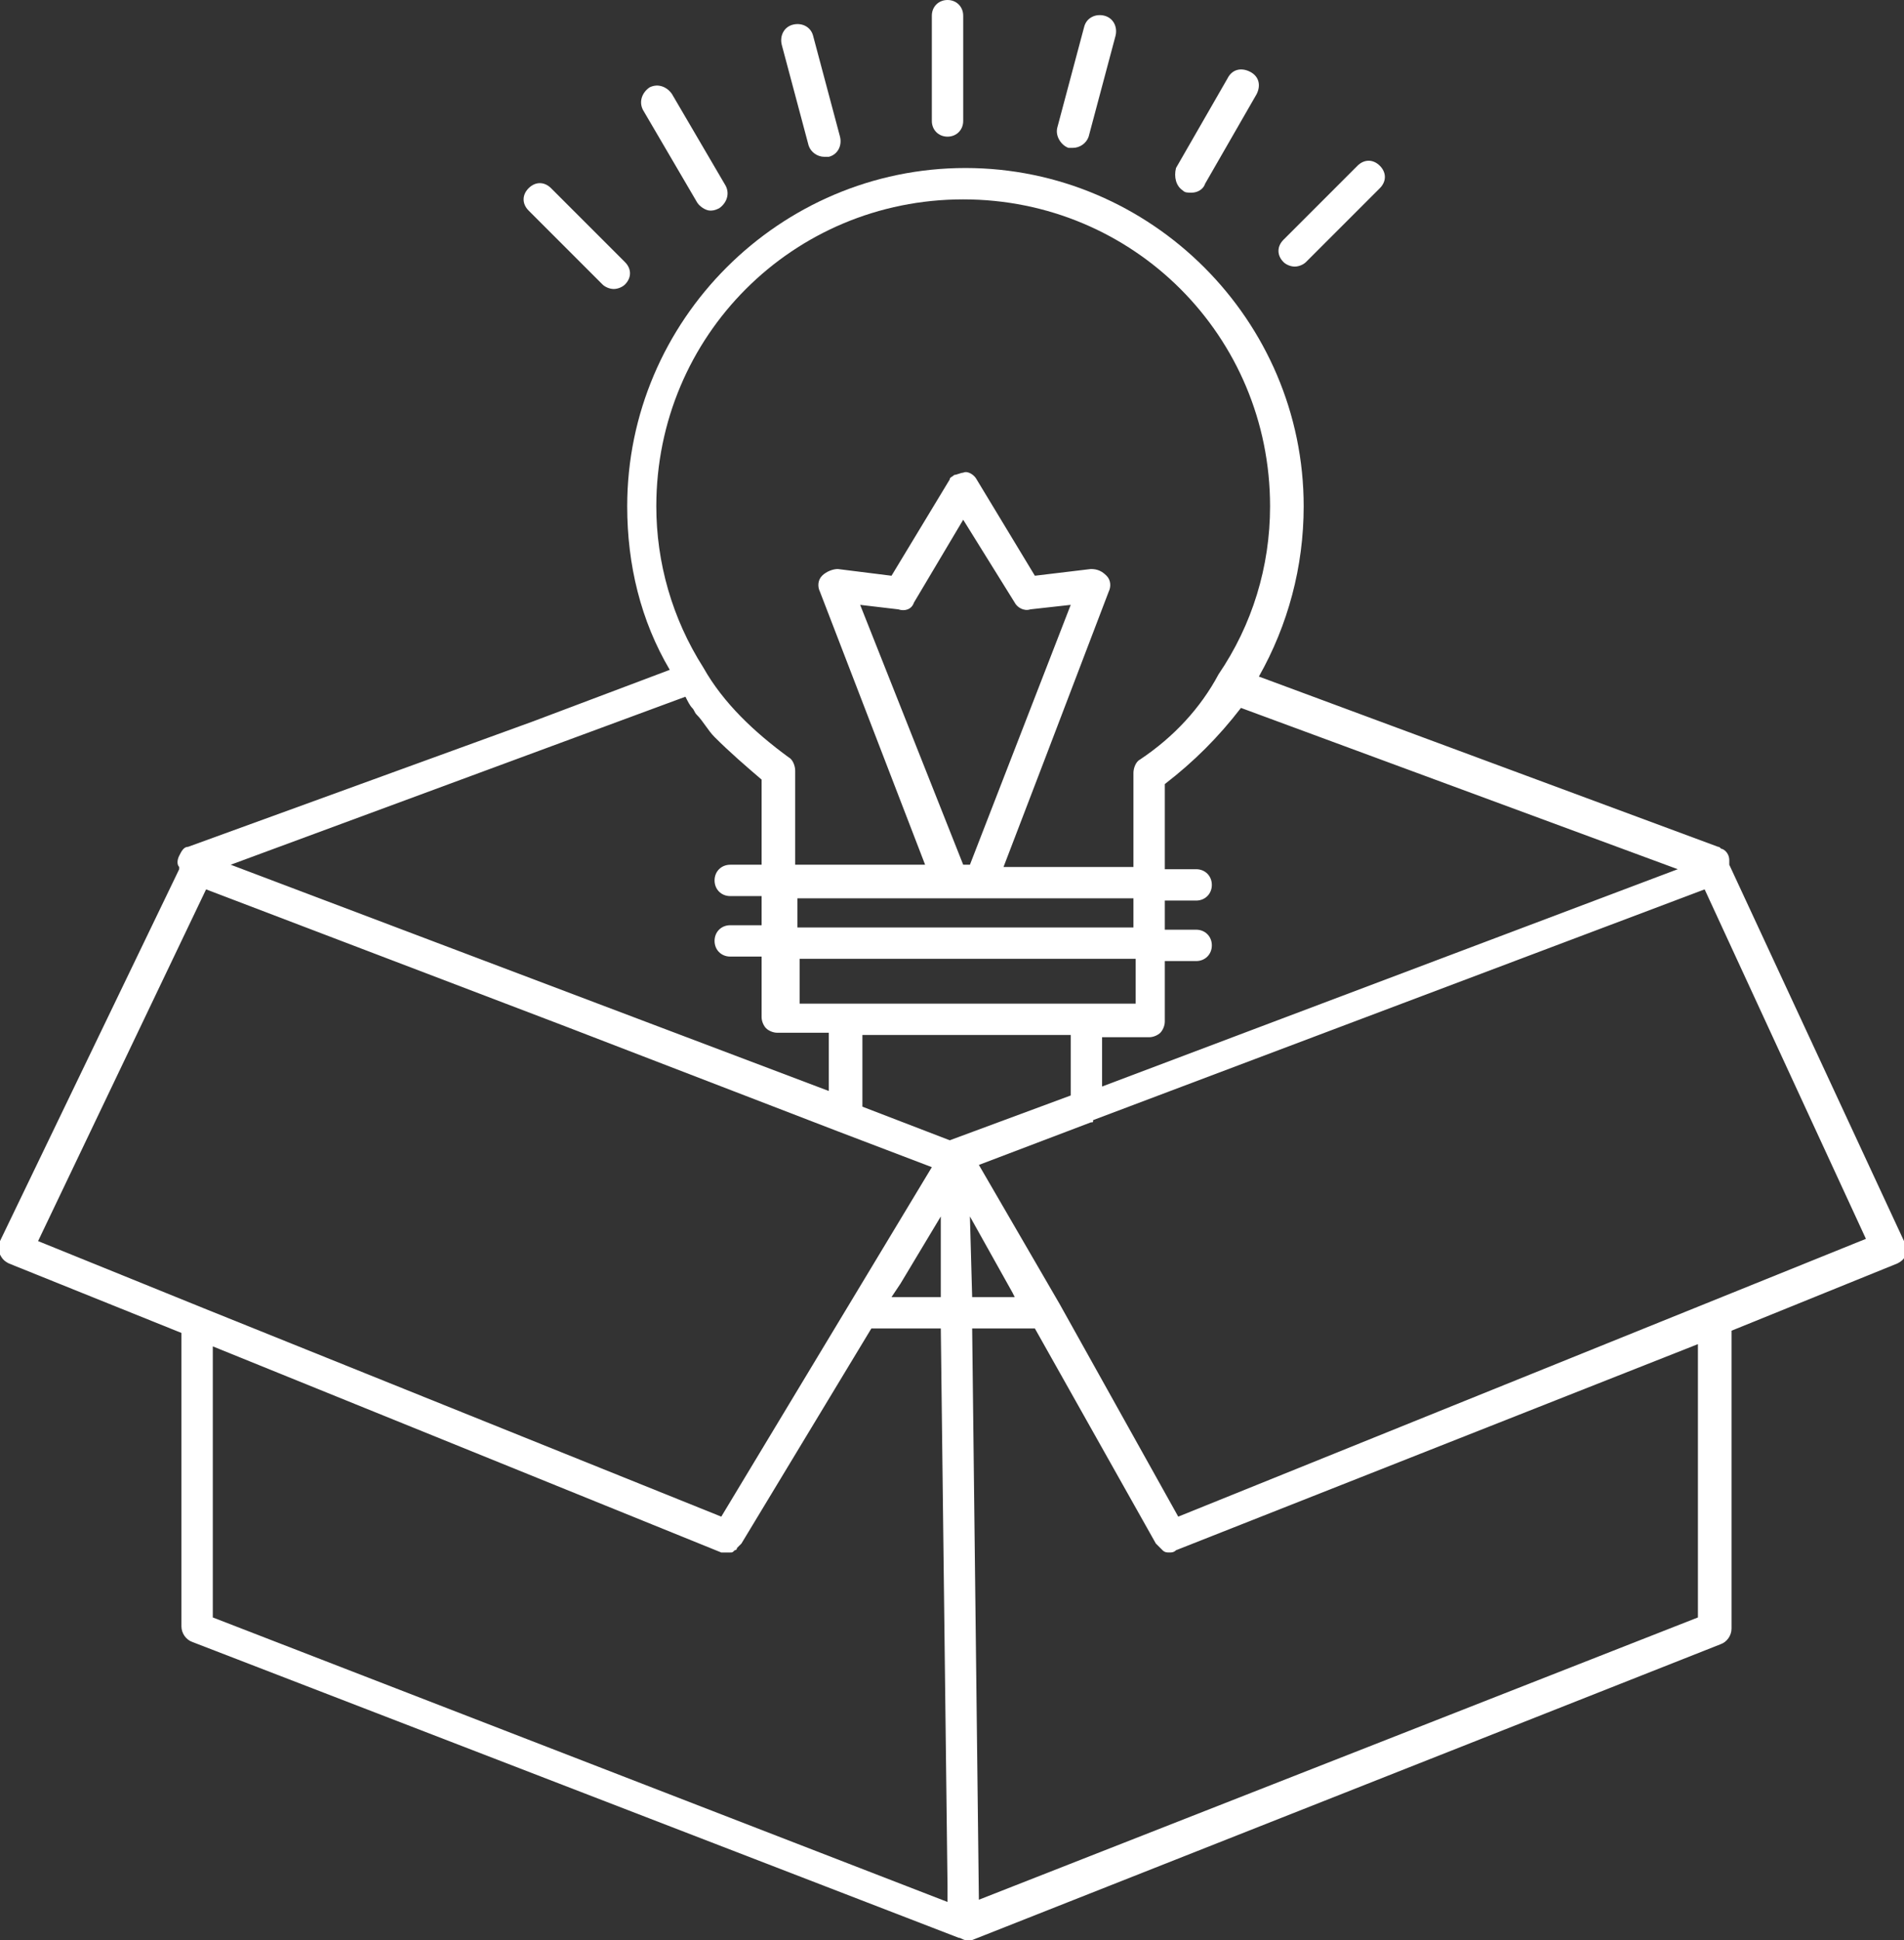 <?xml version="1.0" encoding="utf-8"?>
<!-- Generator: Adobe Illustrator 23.0.1, SVG Export Plug-In . SVG Version: 6.00 Build 0)  -->
<svg version="1.1" id="Слой_1" xmlns="http://www.w3.org/2000/svg" xmlns:xlink="http://www.w3.org/1999/xlink" x="0px" y="0px"
	 viewBox="0 0 85 86.6" style="enable-background:new 0 0 85 86.6;" xml:space="preserve">
<rect x="0" y="0" width="85" height="86.6" fill="#333333" stroke="none"/>
<style type="text/css">
	.st0{fill:#FFFFFF;}
</style>
<g>
	<path class="st0" d="M42.3,6.1c0.4,0,0.7-0.3,0.7-0.7V0.7c0-0.4-0.3-0.7-0.7-0.7s-0.7,0.3-0.7,0.7v4.7C41.6,5.8,41.9,6.1,42.3,6.1z
		"/>
	<path class="st0" d="M47.7,6.6c0.1,0,0.1,0,0.2,0c0.3,0,0.6-0.2,0.7-0.5l1.2-4.5c0.1-0.4-0.1-0.8-0.5-0.9c-0.4-0.1-0.8,0.1-0.9,0.5
		l-1.2,4.5C47.1,6.1,47.4,6.5,47.7,6.6z"/>
	<path class="st0" d="M52.8,8.5c0.1,0.1,0.2,0.1,0.4,0.1c0.2,0,0.5-0.1,0.6-0.4l2.3-4c0.2-0.4,0.1-0.8-0.3-1c-0.4-0.2-0.8-0.1-1,0.3
		l-2.3,4C52.4,7.9,52.5,8.3,52.8,8.5z"/>
	<path class="st0" d="M57.8,11.9c0.2,0,0.4-0.1,0.5-0.2l3.3-3.3c0.3-0.3,0.3-0.7,0-1c-0.3-0.3-0.7-0.3-1,0l-3.3,3.3
		c-0.3,0.3-0.3,0.7,0,1C57.4,11.8,57.6,11.9,57.8,11.9z"/>
	<path class="st0" d="M26.9,12.7c0.1,0.1,0.3,0.2,0.5,0.2c0.2,0,0.4-0.1,0.5-0.2c0.3-0.3,0.3-0.7,0-1l-3.3-3.3c-0.3-0.3-0.7-0.3-1,0
		c-0.3,0.3-0.3,0.7,0,1L26.9,12.7z"/>
	<path class="st0" d="M31.1,9c0.1,0.2,0.4,0.4,0.6,0.4c0.1,0,0.2,0,0.4-0.1c0.3-0.2,0.5-0.6,0.3-1L30,4.2c-0.2-0.3-0.6-0.5-1-0.3
		c-0.3,0.2-0.5,0.6-0.3,1L31.1,9z"/>
	<path class="st0" d="M36.1,6.5C36.2,6.8,36.5,7,36.8,7c0.1,0,0.1,0,0.2,0c0.4-0.1,0.6-0.5,0.5-0.9l-1.2-4.5
		c-0.1-0.4-0.5-0.6-0.9-0.5C35,1.2,34.8,1.6,34.9,2L36.1,6.5z"/>
	<path class="st0" d="M85,55.4l-7.8-16.8l0-0.2c0-0.2-0.1-0.4-0.3-0.5c0,0,0,0,0,0c-0.1,0-0.1-0.1-0.2-0.1l-20.5-7.6
		c1.3-2.3,2-4.9,2-7.6c0-8.3-6.8-15.1-15.1-15.1c0,0,0,0,0,0s0,0,0,0C34.8,7.5,28,14.3,28,22.6c0,2.6,0.6,5.1,1.9,7.3l-6.1,2.3
		L8.4,37.8C8.2,37.8,8.1,38,8,38.2c-0.1,0.2-0.1,0.4,0,0.5l0,0.1l-8,16.6C0,55.6,0,55.8,0,56c0.1,0.2,0.2,0.3,0.4,0.4l7.7,3.1v13.1
		c0,0.3,0.2,0.6,0.5,0.7l17.1,6.6l17.1,6.6l0,0c0.1,0,0.2,0.1,0.3,0.1c0,0,0,0,0,0c0,0,0,0,0.1,0c0.1,0,0.1,0,0.2,0l33.4-13.2
		c0.3-0.1,0.5-0.4,0.5-0.7V59.4l7.4-3c0.2-0.1,0.3-0.2,0.4-0.4C85.1,55.8,85.1,55.6,85,55.4z M42.3,84.9L9.5,72.2V60.1l22.7,9.2
		c0.1,0,0.2,0,0.3,0c0,0,0,0,0,0c0,0,0,0,0.1,0c0.1,0,0.1,0,0.2-0.1c0,0,0.1,0,0.1-0.1c0,0,0.1-0.1,0.1-0.1c0,0,0.1-0.1,0.1-0.1
		l5.8-9.6l3.1,0l0.3,24.9L42.3,84.9z M50.6,44.8h-2.1h0h0H37.8h0h-2.1v-2h15V44.8z M50.6,41.4h-15v-1.3h15V41.4z M40.8,26.9l2.2-3.7
		l2.3,3.7c0.1,0.2,0.4,0.4,0.7,0.3l1.8-0.2l-4.5,11.6h-0.3L38.4,27l1.7,0.2C40.4,27.3,40.7,27.2,40.8,26.9z M50.9,33.9
		c-0.2,0.1-0.3,0.4-0.3,0.6v0v4.2h-5.8l1.8-4.7l2.9-7.6c0.1-0.2,0.1-0.5-0.1-0.7c-0.2-0.2-0.4-0.3-0.7-0.3l0,0c0,0,0,0,0,0l-2.5,0.3
		l-2.6-4.3c-0.1-0.2-0.4-0.4-0.6-0.3c0,0,0,0,0,0c0,0,0,0,0,0c-0.1,0-0.3,0.1-0.4,0.1c0,0,0,0,0,0c-0.1,0.1-0.2,0.1-0.2,0.2
		l-2.6,4.3l-2.4-0.3c0,0,0,0,0,0l0,0c-0.2,0-0.5,0.1-0.7,0.3c0,0,0,0,0,0c0,0,0,0,0,0c-0.2,0.2-0.2,0.5-0.1,0.7l4.7,12.2h-5.8v-4.2
		c0-0.2-0.1-0.5-0.3-0.6c-1.5-1.1-2.9-2.4-3.8-4c-1.4-2.2-2.1-4.7-2.1-7.2c0-7.6,6.1-13.7,13.7-13.7s13.7,6.1,13.7,13.7
		c0,2.7-0.8,5.3-2.3,7.5C53.6,31.6,52.4,32.9,50.9,33.9z M30.9,31.6c0.1,0.1,0.1,0.2,0.2,0.3c0.3,0.3,0.5,0.7,0.8,1c0,0,0,0,0,0
		c0.7,0.7,1.4,1.3,2.1,1.9v3.8h-1.4c-0.4,0-0.7,0.3-0.7,0.7c0,0.4,0.3,0.7,0.7,0.7h1.4v1.3h-1.4c-0.4,0-0.7,0.3-0.7,0.7
		c0,0.4,0.3,0.7,0.7,0.7h1.4v2.7c0,0.2,0.1,0.4,0.2,0.5c0.1,0.1,0.3,0.2,0.5,0.2H37v2.6L10.3,38.6l20.3-7.5
		C30.7,31.3,30.8,31.5,30.9,31.6z M42.4,50.9l-3.9-1.5v-3.2h9.3v2.7L42.4,50.9z M49.2,46.3h2.1c0.2,0,0.4-0.1,0.5-0.2
		c0.1-0.1,0.2-0.3,0.2-0.5v-2.7h1.4c0.4,0,0.7-0.3,0.7-0.7c0-0.4-0.3-0.7-0.7-0.7H52v-1.3h1.4c0.4,0,0.7-0.3,0.7-0.7
		c0-0.4-0.3-0.7-0.7-0.7H52v-3.8c1.3-1,2.4-2.1,3.4-3.4l19.5,7.2l-25.7,9.7V46.3z M42,57.9l-2.2,0l0.4-0.6l1.8-3L42,57.9z
		 M43.7,84.8l-0.3-25.5l2.8,0l5.4,9.6c0.1,0.1,0.2,0.2,0.3,0.3c0,0,0,0,0,0c0.1,0.1,0.2,0.1,0.3,0.1c0,0,0,0,0,0
		c0.1,0,0.2,0,0.3-0.1L75.8,60v12.2L43.7,84.8z M43.4,57.9l-0.1-3.6l1.9,3.4l0.1,0.2L43.4,57.9z M9.2,39.7l16,6.1l12.2,4.7
		c0,0,0,0,0,0l4.2,1.6l-9.4,15.6L9.1,58.4l-7.4-3L9.2,39.7z M52.6,67.7l-5.3-9.5c0,0,0,0,0,0L43.7,52l5-1.9c0.1,0,0.1,0,0.1-0.1
		l27.3-10.3l7.2,15.6L52.6,67.7z"/>
</g>
</svg>
